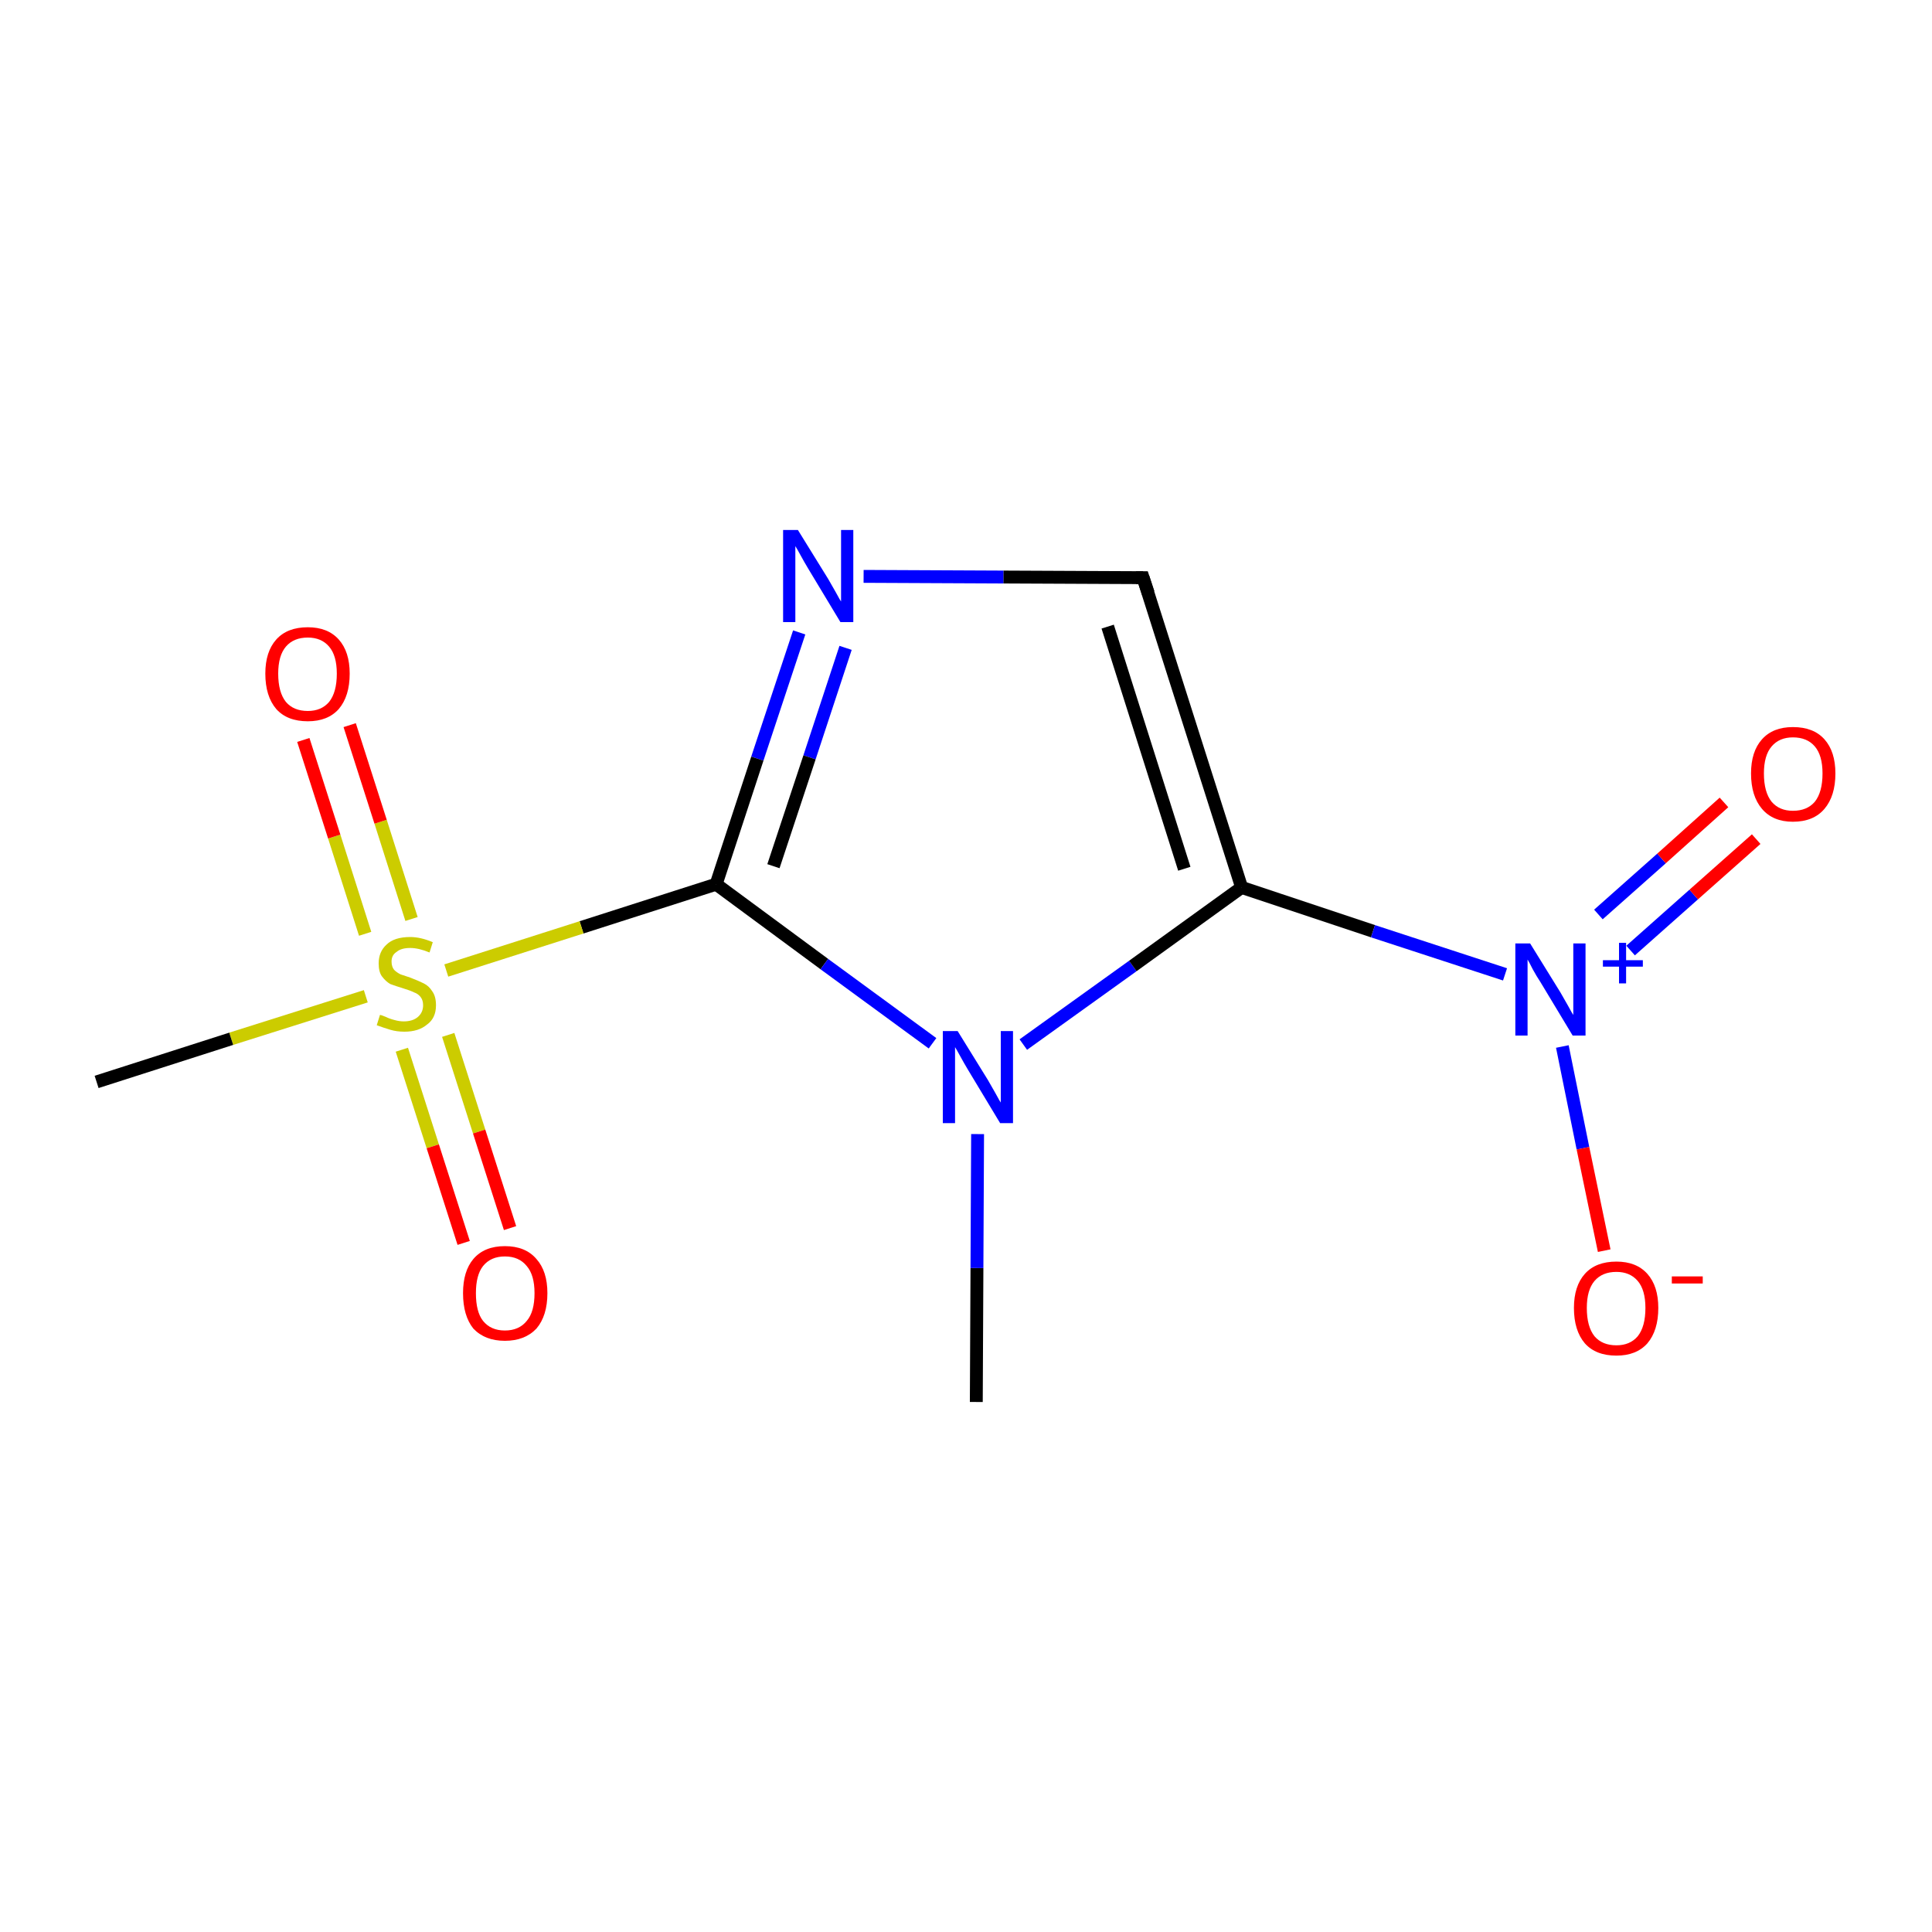 <?xml version='1.0' encoding='iso-8859-1'?>
<svg version='1.1' baseProfile='full'
              xmlns='http://www.w3.org/2000/svg'
                      xmlns:rdkit='http://www.rdkit.org/xml'
                      xmlns:xlink='http://www.w3.org/1999/xlink'
                  xml:space='preserve'
width='300px' height='300px' viewBox='0 0 300 300'>
<!-- END OF HEADER -->
<rect style='opacity:1.0;fill:#FFFFFF;stroke:none' width='300.0' height='300.0' x='0.0' y='0.0'> </rect>
<path class='bond-0 atom-0 atom-1' d='M 151.6,217.7 L 151.7,196.9' style='fill:none;fill-rule:evenodd;stroke:#000000;stroke-width:2.0px;stroke-linecap:butt;stroke-linejoin:miter;stroke-opacity:1' />
<path class='bond-0 atom-0 atom-1' d='M 151.7,196.9 L 151.8,176.1' style='fill:none;fill-rule:evenodd;stroke:#0000FF;stroke-width:2.0px;stroke-linecap:butt;stroke-linejoin:miter;stroke-opacity:1' />
<path class='bond-1 atom-1 atom-2' d='M 158.9,162.2 L 175.9,150.0' style='fill:none;fill-rule:evenodd;stroke:#0000FF;stroke-width:2.0px;stroke-linecap:butt;stroke-linejoin:miter;stroke-opacity:1' />
<path class='bond-1 atom-1 atom-2' d='M 175.9,150.0 L 192.8,137.8' style='fill:none;fill-rule:evenodd;stroke:#000000;stroke-width:2.0px;stroke-linecap:butt;stroke-linejoin:miter;stroke-opacity:1' />
<path class='bond-2 atom-2 atom-3' d='M 192.8,137.8 L 213.2,144.6' style='fill:none;fill-rule:evenodd;stroke:#000000;stroke-width:2.0px;stroke-linecap:butt;stroke-linejoin:miter;stroke-opacity:1' />
<path class='bond-2 atom-2 atom-3' d='M 213.2,144.6 L 233.7,151.3' style='fill:none;fill-rule:evenodd;stroke:#0000FF;stroke-width:2.0px;stroke-linecap:butt;stroke-linejoin:miter;stroke-opacity:1' />
<path class='bond-3 atom-3 atom-4' d='M 253.2,147.6 L 263.0,138.9' style='fill:none;fill-rule:evenodd;stroke:#0000FF;stroke-width:2.0px;stroke-linecap:butt;stroke-linejoin:miter;stroke-opacity:1' />
<path class='bond-3 atom-3 atom-4' d='M 263.0,138.9 L 272.7,130.3' style='fill:none;fill-rule:evenodd;stroke:#FF0000;stroke-width:2.0px;stroke-linecap:butt;stroke-linejoin:miter;stroke-opacity:1' />
<path class='bond-3 atom-3 atom-4' d='M 248.2,142.0 L 258.0,133.3' style='fill:none;fill-rule:evenodd;stroke:#0000FF;stroke-width:2.0px;stroke-linecap:butt;stroke-linejoin:miter;stroke-opacity:1' />
<path class='bond-3 atom-3 atom-4' d='M 258.0,133.3 L 267.7,124.6' style='fill:none;fill-rule:evenodd;stroke:#FF0000;stroke-width:2.0px;stroke-linecap:butt;stroke-linejoin:miter;stroke-opacity:1' />
<path class='bond-4 atom-3 atom-5' d='M 242.6,162.5 L 245.8,178.3' style='fill:none;fill-rule:evenodd;stroke:#0000FF;stroke-width:2.0px;stroke-linecap:butt;stroke-linejoin:miter;stroke-opacity:1' />
<path class='bond-4 atom-3 atom-5' d='M 245.8,178.3 L 249.1,194.2' style='fill:none;fill-rule:evenodd;stroke:#FF0000;stroke-width:2.0px;stroke-linecap:butt;stroke-linejoin:miter;stroke-opacity:1' />
<path class='bond-5 atom-2 atom-6' d='M 192.8,137.8 L 177.5,89.7' style='fill:none;fill-rule:evenodd;stroke:#000000;stroke-width:2.0px;stroke-linecap:butt;stroke-linejoin:miter;stroke-opacity:1' />
<path class='bond-5 atom-2 atom-6' d='M 183.9,134.9 L 172.0,97.3' style='fill:none;fill-rule:evenodd;stroke:#000000;stroke-width:2.0px;stroke-linecap:butt;stroke-linejoin:miter;stroke-opacity:1' />
<path class='bond-6 atom-6 atom-7' d='M 177.5,89.7 L 155.8,89.6' style='fill:none;fill-rule:evenodd;stroke:#000000;stroke-width:2.0px;stroke-linecap:butt;stroke-linejoin:miter;stroke-opacity:1' />
<path class='bond-6 atom-6 atom-7' d='M 155.8,89.6 L 134.1,89.5' style='fill:none;fill-rule:evenodd;stroke:#0000FF;stroke-width:2.0px;stroke-linecap:butt;stroke-linejoin:miter;stroke-opacity:1' />
<path class='bond-7 atom-7 atom-8' d='M 124.1,98.2 L 117.6,117.8' style='fill:none;fill-rule:evenodd;stroke:#0000FF;stroke-width:2.0px;stroke-linecap:butt;stroke-linejoin:miter;stroke-opacity:1' />
<path class='bond-7 atom-7 atom-8' d='M 117.6,117.8 L 111.2,137.3' style='fill:none;fill-rule:evenodd;stroke:#000000;stroke-width:2.0px;stroke-linecap:butt;stroke-linejoin:miter;stroke-opacity:1' />
<path class='bond-7 atom-7 atom-8' d='M 131.3,100.6 L 125.7,117.6' style='fill:none;fill-rule:evenodd;stroke:#0000FF;stroke-width:2.0px;stroke-linecap:butt;stroke-linejoin:miter;stroke-opacity:1' />
<path class='bond-7 atom-7 atom-8' d='M 125.7,117.6 L 120.1,134.5' style='fill:none;fill-rule:evenodd;stroke:#000000;stroke-width:2.0px;stroke-linecap:butt;stroke-linejoin:miter;stroke-opacity:1' />
<path class='bond-8 atom-8 atom-9' d='M 111.2,137.3 L 90.3,144.0' style='fill:none;fill-rule:evenodd;stroke:#000000;stroke-width:2.0px;stroke-linecap:butt;stroke-linejoin:miter;stroke-opacity:1' />
<path class='bond-8 atom-8 atom-9' d='M 90.3,144.0 L 69.3,150.7' style='fill:none;fill-rule:evenodd;stroke:#CCCC00;stroke-width:2.0px;stroke-linecap:butt;stroke-linejoin:miter;stroke-opacity:1' />
<path class='bond-9 atom-9 atom-10' d='M 56.8,154.7 L 35.9,161.3' style='fill:none;fill-rule:evenodd;stroke:#CCCC00;stroke-width:2.0px;stroke-linecap:butt;stroke-linejoin:miter;stroke-opacity:1' />
<path class='bond-9 atom-9 atom-10' d='M 35.9,161.3 L 15.0,168.0' style='fill:none;fill-rule:evenodd;stroke:#000000;stroke-width:2.0px;stroke-linecap:butt;stroke-linejoin:miter;stroke-opacity:1' />
<path class='bond-10 atom-9 atom-11' d='M 62.4,163.0 L 67.2,178.0' style='fill:none;fill-rule:evenodd;stroke:#CCCC00;stroke-width:2.0px;stroke-linecap:butt;stroke-linejoin:miter;stroke-opacity:1' />
<path class='bond-10 atom-9 atom-11' d='M 67.2,178.0 L 72.0,193.0' style='fill:none;fill-rule:evenodd;stroke:#FF0000;stroke-width:2.0px;stroke-linecap:butt;stroke-linejoin:miter;stroke-opacity:1' />
<path class='bond-10 atom-9 atom-11' d='M 69.6,160.7 L 74.4,175.7' style='fill:none;fill-rule:evenodd;stroke:#CCCC00;stroke-width:2.0px;stroke-linecap:butt;stroke-linejoin:miter;stroke-opacity:1' />
<path class='bond-10 atom-9 atom-11' d='M 74.4,175.7 L 79.2,190.7' style='fill:none;fill-rule:evenodd;stroke:#FF0000;stroke-width:2.0px;stroke-linecap:butt;stroke-linejoin:miter;stroke-opacity:1' />
<path class='bond-11 atom-9 atom-12' d='M 63.9,142.7 L 59.1,127.6' style='fill:none;fill-rule:evenodd;stroke:#CCCC00;stroke-width:2.0px;stroke-linecap:butt;stroke-linejoin:miter;stroke-opacity:1' />
<path class='bond-11 atom-9 atom-12' d='M 59.1,127.6 L 54.3,112.6' style='fill:none;fill-rule:evenodd;stroke:#FF0000;stroke-width:2.0px;stroke-linecap:butt;stroke-linejoin:miter;stroke-opacity:1' />
<path class='bond-11 atom-9 atom-12' d='M 56.7,145.0 L 51.9,129.9' style='fill:none;fill-rule:evenodd;stroke:#CCCC00;stroke-width:2.0px;stroke-linecap:butt;stroke-linejoin:miter;stroke-opacity:1' />
<path class='bond-11 atom-9 atom-12' d='M 51.9,129.9 L 47.1,114.9' style='fill:none;fill-rule:evenodd;stroke:#FF0000;stroke-width:2.0px;stroke-linecap:butt;stroke-linejoin:miter;stroke-opacity:1' />
<path class='bond-12 atom-8 atom-1' d='M 111.2,137.3 L 128.0,149.7' style='fill:none;fill-rule:evenodd;stroke:#000000;stroke-width:2.0px;stroke-linecap:butt;stroke-linejoin:miter;stroke-opacity:1' />
<path class='bond-12 atom-8 atom-1' d='M 128.0,149.7 L 144.8,162.0' style='fill:none;fill-rule:evenodd;stroke:#0000FF;stroke-width:2.0px;stroke-linecap:butt;stroke-linejoin:miter;stroke-opacity:1' />
<path d='M 178.3,92.1 L 177.5,89.7 L 176.4,89.7' style='fill:none;stroke:#000000;stroke-width:2.0px;stroke-linecap:butt;stroke-linejoin:miter;stroke-miterlimit:10;stroke-opacity:1;' />
<path class='atom-1' d='M 148.7 160.1
L 153.4 167.7
Q 153.8 168.4, 154.6 169.8
Q 155.3 171.1, 155.4 171.2
L 155.4 160.1
L 157.3 160.1
L 157.3 174.4
L 155.3 174.4
L 150.3 166.1
Q 149.7 165.1, 149.1 164.0
Q 148.5 162.9, 148.3 162.6
L 148.3 174.4
L 146.4 174.4
L 146.4 160.1
L 148.7 160.1
' fill='#0000FF'/>
<path class='atom-3' d='M 237.6 146.5
L 242.3 154.1
Q 242.7 154.8, 243.5 156.2
Q 244.2 157.5, 244.3 157.6
L 244.3 146.5
L 246.2 146.5
L 246.2 160.8
L 244.2 160.8
L 239.2 152.5
Q 238.6 151.6, 238.0 150.5
Q 237.4 149.3, 237.2 149.0
L 237.2 160.8
L 235.3 160.8
L 235.3 146.5
L 237.6 146.5
' fill='#0000FF'/>
<path class='atom-3' d='M 248.9 149.1
L 251.4 149.1
L 251.4 146.4
L 252.5 146.4
L 252.5 149.1
L 255.1 149.1
L 255.1 150.1
L 252.5 150.1
L 252.5 152.7
L 251.4 152.7
L 251.4 150.1
L 248.9 150.1
L 248.9 149.1
' fill='#0000FF'/>
<path class='atom-4' d='M 271.9 120.1
Q 271.9 116.7, 273.6 114.8
Q 275.3 112.9, 278.4 112.9
Q 281.6 112.9, 283.3 114.8
Q 285.0 116.7, 285.0 120.1
Q 285.0 123.6, 283.3 125.6
Q 281.6 127.6, 278.4 127.6
Q 275.3 127.6, 273.6 125.6
Q 271.9 123.6, 271.9 120.1
M 278.4 125.9
Q 280.6 125.9, 281.8 124.5
Q 283.0 123.0, 283.0 120.1
Q 283.0 117.3, 281.8 115.9
Q 280.6 114.5, 278.4 114.5
Q 276.3 114.5, 275.1 115.9
Q 273.9 117.3, 273.9 120.1
Q 273.9 123.0, 275.1 124.5
Q 276.3 125.9, 278.4 125.9
' fill='#FF0000'/>
<path class='atom-5' d='M 244.4 203.1
Q 244.4 199.7, 246.1 197.8
Q 247.8 195.9, 251.0 195.9
Q 254.1 195.9, 255.8 197.8
Q 257.5 199.7, 257.5 203.1
Q 257.5 206.6, 255.8 208.6
Q 254.1 210.5, 251.0 210.5
Q 247.8 210.5, 246.1 208.6
Q 244.4 206.6, 244.4 203.1
M 251.0 208.9
Q 253.1 208.9, 254.3 207.5
Q 255.5 206.0, 255.5 203.1
Q 255.5 200.3, 254.3 198.9
Q 253.1 197.5, 251.0 197.5
Q 248.8 197.5, 247.6 198.9
Q 246.4 200.3, 246.4 203.1
Q 246.4 206.0, 247.6 207.5
Q 248.8 208.9, 251.0 208.9
' fill='#FF0000'/>
<path class='atom-5' d='M 259.6 198.2
L 264.4 198.2
L 264.4 199.3
L 259.6 199.3
L 259.6 198.2
' fill='#FF0000'/>
<path class='atom-7' d='M 123.9 82.3
L 128.6 89.9
Q 129.0 90.6, 129.8 92.0
Q 130.5 93.3, 130.6 93.4
L 130.6 82.3
L 132.5 82.3
L 132.5 96.6
L 130.5 96.6
L 125.5 88.3
Q 124.9 87.3, 124.3 86.2
Q 123.7 85.1, 123.5 84.8
L 123.5 96.6
L 121.6 96.6
L 121.6 82.3
L 123.9 82.3
' fill='#0000FF'/>
<path class='atom-9' d='M 59.0 157.6
Q 59.2 157.6, 59.9 157.9
Q 60.5 158.2, 61.3 158.4
Q 62.0 158.6, 62.7 158.6
Q 64.1 158.6, 64.9 157.9
Q 65.7 157.2, 65.7 156.1
Q 65.7 155.3, 65.3 154.8
Q 64.9 154.3, 64.3 154.1
Q 63.7 153.8, 62.7 153.5
Q 61.4 153.1, 60.6 152.8
Q 59.9 152.4, 59.3 151.6
Q 58.8 150.9, 58.8 149.6
Q 58.8 147.8, 60.0 146.7
Q 61.2 145.5, 63.7 145.5
Q 65.3 145.5, 67.2 146.3
L 66.7 147.9
Q 65.0 147.2, 63.7 147.2
Q 62.3 147.2, 61.6 147.8
Q 60.8 148.3, 60.8 149.3
Q 60.8 150.1, 61.2 150.6
Q 61.6 151.0, 62.2 151.3
Q 62.8 151.5, 63.7 151.8
Q 65.0 152.3, 65.8 152.7
Q 66.6 153.1, 67.1 153.9
Q 67.7 154.7, 67.7 156.1
Q 67.7 158.1, 66.3 159.1
Q 65.0 160.2, 62.8 160.2
Q 61.6 160.2, 60.6 159.9
Q 59.6 159.6, 58.5 159.2
L 59.0 157.6
' fill='#CCCC00'/>
<path class='atom-11' d='M 71.9 200.8
Q 71.9 197.4, 73.5 195.5
Q 75.2 193.5, 78.4 193.5
Q 81.6 193.5, 83.3 195.5
Q 85.0 197.4, 85.0 200.8
Q 85.0 204.3, 83.3 206.3
Q 81.5 208.2, 78.4 208.2
Q 75.3 208.2, 73.5 206.3
Q 71.9 204.3, 71.9 200.8
M 78.4 206.6
Q 80.6 206.6, 81.8 205.1
Q 83.0 203.7, 83.0 200.8
Q 83.0 198.0, 81.8 196.6
Q 80.6 195.1, 78.4 195.1
Q 76.2 195.1, 75.0 196.6
Q 73.9 198.0, 73.9 200.8
Q 73.9 203.7, 75.0 205.1
Q 76.2 206.6, 78.4 206.6
' fill='#FF0000'/>
<path class='atom-12' d='M 41.2 104.6
Q 41.2 101.2, 42.9 99.3
Q 44.6 97.4, 47.8 97.4
Q 50.9 97.4, 52.6 99.3
Q 54.3 101.2, 54.3 104.6
Q 54.3 108.1, 52.6 110.1
Q 50.9 112.0, 47.8 112.0
Q 44.6 112.0, 42.9 110.1
Q 41.2 108.1, 41.2 104.6
M 47.8 110.4
Q 49.9 110.4, 51.1 109.0
Q 52.3 107.5, 52.3 104.6
Q 52.3 101.8, 51.1 100.4
Q 49.9 99.0, 47.8 99.0
Q 45.6 99.0, 44.4 100.4
Q 43.2 101.8, 43.2 104.6
Q 43.2 107.5, 44.4 109.0
Q 45.6 110.4, 47.8 110.4
' fill='#FF0000'/>
</svg>

